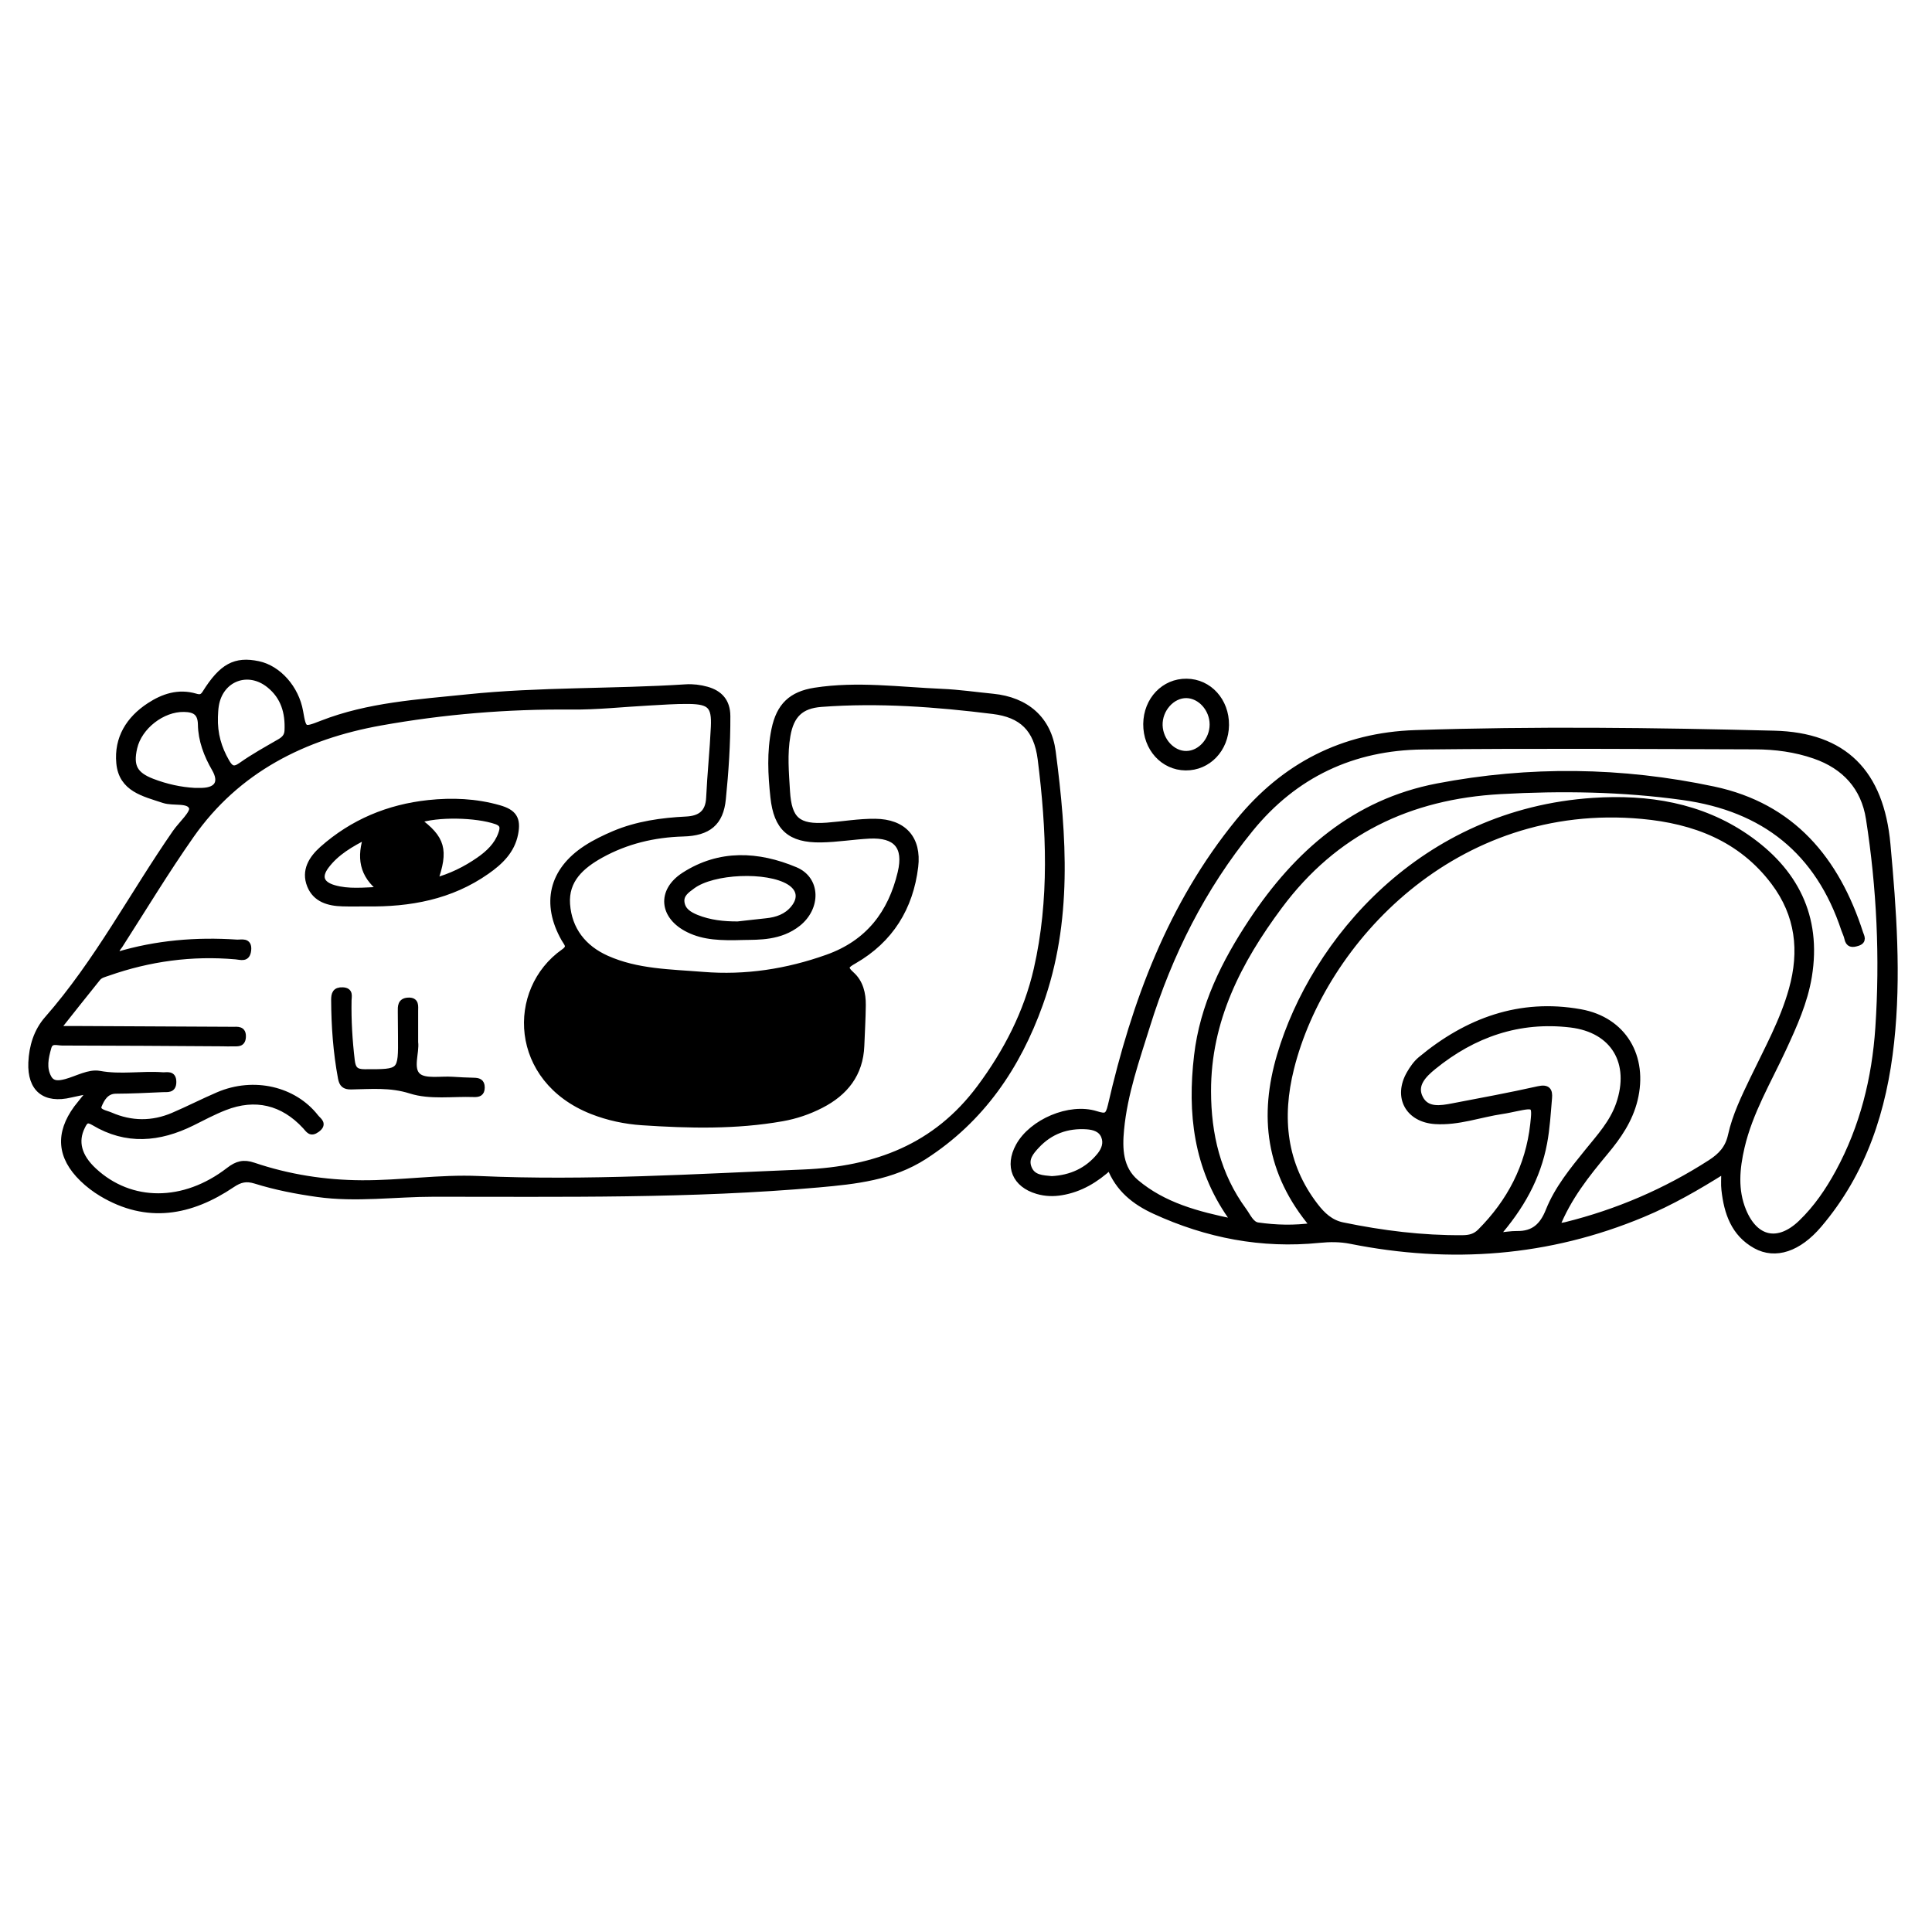 <?xml version="1.0" encoding="utf-8"?>
<!-- Generator: Adobe Illustrator 23.0.0, SVG Export Plug-In . SVG Version: 6.00 Build 0)  -->
<svg version="1.0" xmlns="http://www.w3.org/2000/svg" xmlns:xlink="http://www.w3.org/1999/xlink" x="0px" y="0px"
	 viewBox="0 0 3000 3000" style="enable-background:new 0 0 3000 3000;" xml:space="preserve">
<style type="text/css">
	.st0{stroke:#000000;stroke-width:10;stroke-miterlimit:10;}
</style>
<g id="Layer_1">
</g>
<g id="Layer_2">
	<g>
		<path class="st0" d="M142.3,1692.5c-14.5,3-23.6,4.7-32.6,6.8c-39.9,9.6-62.4-8.5-60.7-49.4c1.1-24.9,8.3-48.5,24.7-67.2
			c77.9-88.7,132.2-193.4,199-289.7c9.3-13.4,28.9-30.4,25.7-39.2c-4.9-13.4-28.8-6.7-44.1-11.8c-30.6-10.2-65-17.2-68.7-57.1
			c-3.6-38.3,14.9-68.1,46.6-88.8c21.4-14,44.9-21.9,71.2-14.2c6.2,1.8,10.8,2.1,15.4-5.2c26.1-41.8,46.6-52.6,82.2-45.1
			c31.2,6.6,58.4,37.4,64.7,73.3c5.3,29.8,5.4,30.2,34.3,18.9c72.5-28.3,149.3-32.7,225.4-40.6c112.9-11.7,226.5-8.3,339.6-15.6
			c10.7-0.7,22.1,0.7,32.4,3.6c19.9,5.6,31.6,18.1,31.7,40.7c0.2,43.1-2.7,86-7,128.8c-3.6,36.7-22.4,52.2-61.4,53.2
			c-45.3,1.3-88.3,11.5-128,33.5c-30,16.7-55.2,38.7-52.5,76.7c2.9,39.8,25.6,68.5,61.7,84.6c47.4,21.2,99,21.3,149.5,25.4
			c66.3,5.4,130.6-4.5,193.5-26.9c63.8-22.7,99-68.9,114-132.1c9.7-41-7.3-60-49.1-57.9c-25,1.3-49.8,5.5-74.8,5.9
			c-48.3,0.8-68.6-18-73.7-65.2c-3.8-35.1-5.6-70.3,1.6-105.1c7.6-36.6,26.1-54.3,62.6-60c65.6-10.2,131.2-1,196.7,1.8
			c26.5,1.1,52.9,5,79.4,7.6c52.1,5.1,86.2,35.1,92.7,84.9c17.2,131.5,26.2,263.8-19.8,391.9c-34.8,97-90.6,179.3-179.5,236.5
			c-50.3,32.3-106.6,38.2-163.4,43.3c-199.1,17.6-398.6,14.4-598.1,14.5c-60.1,0-120.1,8.8-180.4,0.4c-32.6-4.6-64.9-10.8-96.2-20.6
			c-14.5-4.5-24.3-2.2-36.5,6c-64.5,43.5-131.9,56-202.4,13.8c-10.6-6.4-20.8-14.1-29.7-22.8c-34.8-33.8-37.6-69.9-9-109
			C125.9,1712.5,132.9,1704.2,142.3,1692.5z M88,1598.2c14.6,0,23,0,31.5,0c80.6,0.4,161.2,0.8,241.8,1.2c7.7,0,16.3-1.6,15.5,11.1
			c-0.7,11.1-8.6,9-15.2,9.3c-5.5,0.2-11,0-16.4-0.1c-82.9-0.5-165.9-1.1-248.8-1.2c-7.6,0-18.1-4.6-21.6,7.8
			c-4.5,16-8.2,32.4,0.5,47.8c6.1,10.7,17.1,9,27.3,6.3c17.3-4.7,35.8-15.6,51.8-12.6c33.1,6.1,65.5-0.2,98,2.2
			c7,0.5,16.4-3.3,16.4,10.1c0,12.8-9.2,10.4-16.3,10.8c-24.2,1.1-48.5,2.3-72.7,2.4c-15.9,0.1-22.6,13.2-26.6,22.9
			c-4.5,10.9,10.6,12.6,18.1,15.9c32.3,14.1,65.3,14.4,97.8,0.5c23.6-10.1,46.5-21.9,70.1-32c54.6-23.3,117-9,150.9,34.5
			c4.1,5.2,13.4,9.9,1.9,18.4c-9.7,7.1-12.3,0.8-17.7-5c-34.8-37.7-78-48-125.6-29.3c-17.4,6.8-34,15.7-50.7,24
			c-50.8,25.1-101.7,29.8-152-0.4c-11-6.6-14.4-2.7-18.8,6.4c-11.6,23.3-5.6,46.8,18.3,68.9c57.1,53.1,140.3,53.4,210.2-0.7
			c12.6-9.7,22.5-12.4,37.8-7.2c54.4,18.4,110.7,27.2,168.1,27.5c60.6,0.4,121-9.3,181.7-6.6c168.3,7.5,336.2-3.2,504.3-10.1
			c112.4-4.7,205.7-39.7,274.3-131.9c41.4-55.7,72.8-116.6,88.2-183.7c24.7-108,19.9-217.7,6.2-326.7c-6-47.4-29.6-69.5-74.2-75
			c-88.5-11-177.5-17.7-266.8-11c-32.2,2.4-47.3,17.5-52.9,49.3c-5.1,28.9-2.4,57.7-0.7,86.6c2.7,44.6,17,57.2,62.6,53.8
			c24.9-1.9,49.9-6.3,74.7-6c44,0.4,67,26.1,61.8,69.4c-7.7,63.5-38.5,113.4-94.6,145.7c-12,6.9-17.4,10.4-4.2,22.1
			c13.5,12,17.6,29.4,17.4,47.1c-0.2,21.1-1.5,42.2-2.3,63.2c-1.7,43.7-25.1,72.8-62.6,92c-18.9,9.7-38.9,16.5-59.8,20.2
			c-72.2,12.8-144.8,11-217.5,6.2c-26.7-1.8-52.6-7.3-77.6-17.1c-124-48.8-127.9-187.9-43.9-246.9c11.7-8.2,4.7-13.4,0.7-20.6
			c-31-54.7-19.1-105.5,33.8-140.1c13.6-8.9,28.6-16.1,43.6-22.5c35.6-15,73.4-20.3,111.8-22.2c21.9-1.1,34.8-10.4,35.9-34.2
			c1.7-36.7,5.6-73.3,7.3-110c1.5-32.5-5.8-40.1-38.7-40.6c-21.1-0.3-42.2,1.4-63.3,2.5c-39.8,2.1-79.7,6.6-119.5,6.2
			c-99.6-0.9-198.7,7.3-296.4,24.8c-119.1,21.3-222.9,73.2-294.4,175.2c-39,55.6-74.2,113.9-110.9,171.1c-2.4,3.7-7.8,7.8-3.5,15.3
			c60.8-18.3,122.8-23.4,185.6-19.2c6.9,0.5,19.1-4,17.3,11.6c-1.6,13.9-10.6,9.8-19,9.1c-68-6-134.1,3-198.5,25.6
			c-5.9,2.1-12.2,3.3-16.3,8.5C131.3,1543.5,111.5,1568.5,88,1598.2z M301.8,1228.4c6,0,9.1,0.1,12.3,0
			c24.2-0.8,31.6-14.3,19.5-35.1c-12.2-21.1-20.9-43.9-21.3-68.3c-0.3-19.2-10.2-24.2-26.5-24.5c-33.9-0.7-70.1,27.4-77.7,60.5
			c-6.6,28.8,0.6,42.4,28.1,53C258.2,1222.5,281,1227.3,301.8,1228.4z M333.4,1113c-0.9,27,5.9,49,17.8,69.8
			c6,10.5,11.3,14.7,23.4,6.1c19-13.5,39.6-24.8,59.8-36.5c7.3-4.2,12-9,12.4-18c1.3-28.1-5.8-52.8-28.4-71
			c-33.2-26.8-76.4-10.4-83.5,31.6C333.7,1101.7,333.7,1108.8,333.4,1113z"/>
		<path class="st0" d="M2677.8,1816.7c-43.3,27.2-83.8,50.4-127.1,68.4c-146.7,61.3-298.1,72.3-453.1,41.4
			c-16.5-3.3-32.5-3.2-48.9-1.6c-89.4,9.1-174.4-7.4-255.6-44.7c-30.6-14.1-56.3-33.9-69.6-68.9c-22.3,20.5-46.4,34.9-75.4,39.7
			c-12.6,2.1-24.8,1.7-37.1-1.9c-34.3-10-46.1-38-28.9-69.4c20.4-37.2,78.7-62.3,119.6-49.5c15.4,4.8,19.6,3.9,23.6-13.6
			c36.8-159.8,92.7-311.3,198.1-440.5c70.9-86.9,162.1-133.7,274.1-137.4c185.8-6.2,371.7-3.8,557.5,0.9
			c108.3,2.7,165.3,59.8,175.5,171.7c9.3,102,16.8,204.4,5.7,306.9c-11.3,104.7-42.5,201.7-112,283.4c-31.4,37-67.2,49.3-98,32.2
			c-33.4-18.6-44.3-50.9-48.2-86.4C2677,1839.1,2677.8,1830.4,2677.8,1816.7z M2416.6,1905c7.2-1.1,10.9-1.4,14.6-2.3
			c80.3-19.9,155.3-52.1,224.9-96.9c16.4-10.6,27.6-22.3,32.1-42.8c6.7-30.5,20.6-58.9,34.1-87.1c21.9-45.7,46.7-90.2,60.4-139.4
			c16.7-59.8,10.4-116-27.8-166.8c-51.4-68.4-124.3-95.7-205.3-103.1c-290.8-26.8-495.8,194.4-545.2,392.3
			c-19.1,76.3-12,149.2,37.7,213.8c11.1,14.4,23.7,26.5,42.9,30.4c61.5,12.7,123.4,20.4,186.2,19.9c10.7-0.1,19.6-2.2,27.5-10.1
			c46.3-46.4,75.1-101.5,82.4-166.9c3.5-31.3,2.6-31.4-27.7-25.2c-6.9,1.4-13.7,3-20.7,4c-34.7,5.1-68.2,18-104,15.7
			c-41.7-2.7-60.4-37.1-39.7-73.1c4.6-8,10.3-16.2,17.3-22c72-59.9,153.7-90.2,247.7-73.3c66.9,12,100.2,69.2,83.9,135.6
			c-7.7,31.3-25.2,56.8-45.5,81C2463.6,1823.4,2435.1,1858.7,2416.6,1905z M1915,1897.6c-2.1-5.3-2.6-7.7-3.9-9.4
			c-52.8-75.5-62.4-159.9-52-248.8c9-77.5,42.6-144.7,84.9-208.6c70-105.7,160.4-184.8,288-209.3c142.8-27.4,286.4-25.5,428.7,4.7
			c122.1,25.9,190.7,108.9,227.5,223c1.7,5.2,6.2,11.6-4.1,14.8c-8.2,2.5-13.3,2.5-15.3-7.3c-0.9-4.5-3.2-8.8-4.7-13.2
			c-40.2-121.6-124.6-188.7-250.8-206.2c-94.2-13.1-188.4-14.5-283.3-9.2c-141.8,7.8-257.7,63.3-343.5,178.6
			c-63.8,85.7-111.2,177.5-111,287.8c0.1,67.4,14.9,130.3,55.4,185.5c6.4,8.7,11.5,21.6,22.1,23.2c28.1,4,56.6,4.9,86.9,0.6
			c-71-83.7-79.4-172.3-52.1-264.7c52.5-177.9,221.2-377.8,486.4-395.2c84.4-5.5,166.2,7.3,237.5,56.4
			c75.1,51.7,112,122.8,96.8,215.7c-6.5,39.7-23,76.1-39.8,112.4c-23.2,50.2-52,98.1-64.7,152.8c-7.7,33.3-10.8,66.7,2.6,99.2
			c18.8,45.4,54.8,52.9,90.3,18.9c23.9-22.9,42.4-50.1,58.2-79.1c37.9-69.9,56.6-145.3,61.9-224.1c7.3-108.9,2.2-217.4-14.6-325.1
			c-7.6-48.6-37.4-81.5-84.5-97.8c-29.9-10.4-61-14.5-92.3-14.6c-172.2-0.5-344.3-1.7-516.5,0.2c-108.1,1.2-198.7,43.3-267.9,128.4
			c-74.1,91-125.6,193.8-160.3,305.3c-16.5,52.9-35.1,105.4-40.4,161.1c-2.9,30.2-2.1,60.9,23.2,82.5
			C1806.6,1872.3,1859.1,1886.1,1915,1897.6z M2322,1919.6c15.1-1.5,24.4-3.2,33.5-3.1c26.1,0.5,40.1-12.5,49.6-36.4
			c13.7-34.3,37.3-63,60.4-91.6c18.6-23,38.8-44.8,48.8-73.8c22.2-64.4-7.9-116.1-75.3-124.2c-80.3-9.6-151.3,15.1-213.4,65.6
			c-15.1,12.3-31.8,28.6-20.5,49.8c10.4,19.6,32,15.9,50.8,12.3c44.4-8.5,88.9-16.7,133-26.6c14-3.1,17.1,2,16.1,13.3
			c-2,23.3-3.3,46.8-7.6,69.7C2387.4,1828.1,2362,1874.2,2322,1919.6z M1633.2,1831.3c29.8-1.6,55.4-12.8,74.9-36.8
			c7.3-9.1,11.1-19.6,6.5-30.6c-4.7-11.3-15.9-14.5-27-15.3c-30.5-2-57,7.4-78.1,30c-9.3,9.9-18.3,20.7-12.4,35.3
			C1603.3,1829.6,1618.5,1829.9,1633.2,1831.3z"/>
		<path class="st0" d="M1154.8,1454.6c-35.7,1.1-61.4,0.2-85.3-11.5c-40.7-19.9-44.9-59.2-7-83.7c55.2-35.6,114.7-32.3,172.2-8.2
			c34.6,14.4,34.9,58,4.1,82.5C1211,1455.7,1177.7,1454.1,1154.8,1454.6z M1145.6,1435.8c14.7-1.6,29.4-3.4,44.1-4.9
			c16.8-1.7,32.1-6.9,43-20.5c12.6-15.6,9.8-31.1-7.1-41.4c-34.2-20.9-118.6-17.5-150.7,6.5c-8.6,6.4-18.8,13-17,26
			c1.9,13.2,12.3,19.2,23.4,23.8C1101.9,1433.6,1123.5,1435.9,1145.6,1435.8z"/>
		<path class="st0" d="M1903.4,1125.9c-0.4,37.1-27.7,65.8-62.5,65.4c-34.5-0.4-61-29.7-60.7-67.1c0.4-37.2,27.6-65.8,62.4-65.3
			C1877.2,1059.2,1903.8,1088.6,1903.4,1125.9z M1842.5,1171.1c22-0.4,40.8-21.8,40.8-46.1c0-24.4-19-45.6-41-46
			c-22.7-0.3-42.7,22.2-42,47.3C1801.1,1150.8,1820.6,1171.6,1842.5,1171.1z"/>
		<path class="st0" d="M569.2,1402.5c-12.5,0-24.9,0.3-37.4-0.1c-21.4-0.6-41.5-6.2-50.1-27.7c-9.1-22.7,2.6-41.3,19.1-56
			c47-41.7,102.6-64.8,164.7-71.4c36.7-3.9,73.3-2.4,109.1,7.8c22.9,6.5,29.5,16.3,25,39.4c-5.1,26.4-23.1,43.6-44,58.2
			C699.7,1392,636.1,1403.5,569.2,1402.5z M674.5,1368.5c25.9-7,48.6-18.2,69.7-32.9c14.9-10.4,28-22.8,34.3-40.4
			c2.9-8.2,4.7-15.8-7.7-20.2c-31-10.8-92.2-12.2-122.8-1.3C686.6,1302,691.8,1319.8,674.5,1368.5z M570,1297.3
			c-26.1,13.2-48.2,26.2-63.9,47.1c-12.6,16.8-8,29,12.3,34.9c22.5,6.5,45.5,3.9,74.7,2.6C561.7,1358.1,559,1330.4,570,1297.3z"/>
		<path class="st0" d="M644.3,1618.3c2.2,15.7-8.7,41,4.3,52.6c11.1,9.9,35.6,4.8,54.2,6.1c10.9,0.8,21.9,1.2,32.8,1.5
			c6.8,0.2,12.1,1.1,12.1,10.1c0,9.1-5,10.1-12,9.9c-32.8-1.2-67.8,4.3-97.9-5.3c-31.8-10.1-61.7-7-92.6-6.5
			c-10.1,0.2-13.7-3.5-15.4-12.7c-7.5-40.1-10.4-80.6-10.6-121.4c0-8.9,1.7-15,12.9-14.5c11.9,0.5,8.9,8.9,8.8,15.1
			c-0.6,31.4,1.3,62.5,5,93.7c1.6,13.2,6,18.4,20.4,18.4c57.2,0.1,57.2,0.7,56.7-56.7c-0.1-12.5-0.2-25-0.3-37.6
			c-0.1-8.1-0.5-16.2,10.9-16.9c12.8-0.8,10.6,8.4,10.7,15.9C644.4,1585.1,644.3,1600,644.3,1618.3z"/>
	</g>
</g>
</svg>
